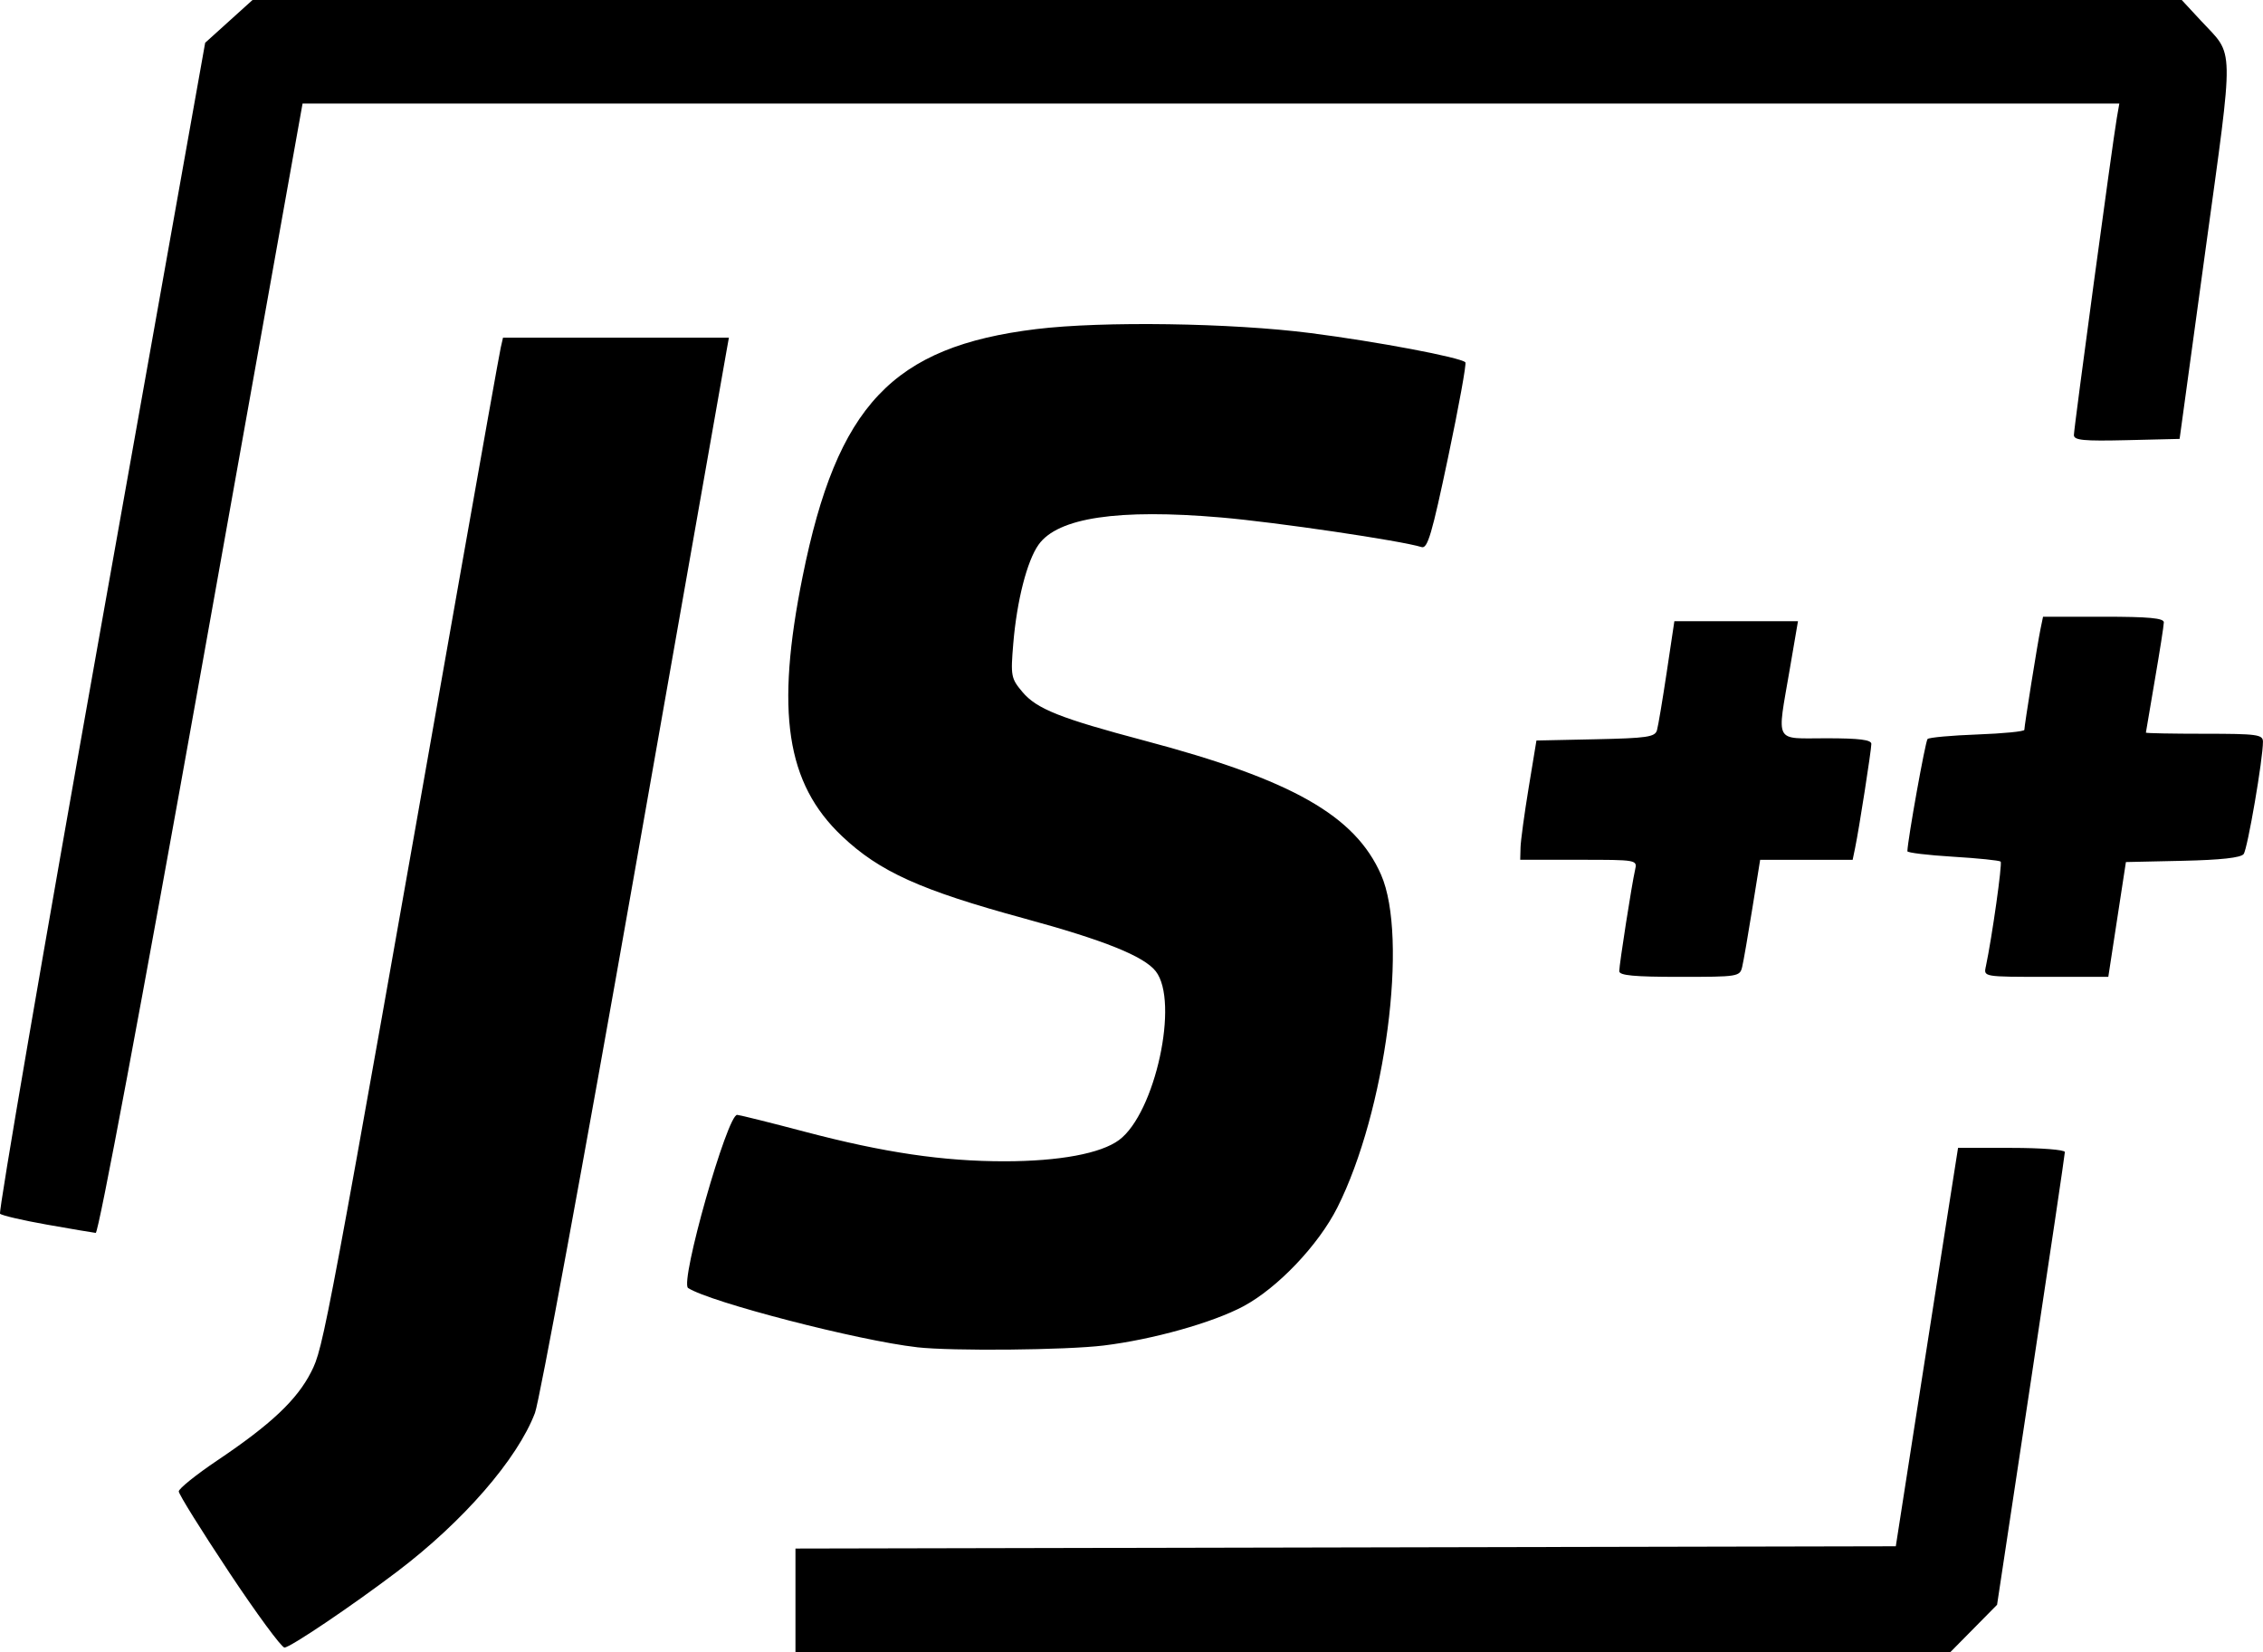 <svg viewBox="0 0 135.467 98.894" id="svg5" xmlns="http://www.w3.org/2000/svg" xmlns:svg="http://www.w3.org/2000/svg">
   <path style="fill:#000000;stroke-width:0.269" d="m 47.618,95.796 v -3.098 l 32.934,-0.068 32.934,-0.068 1.133,-7.276 c 0.623,-4.002 1.462,-9.367 1.863,-11.924 l 0.73,-4.648 h 3.197 c 1.775,0 3.197,0.111 3.197,0.249 0,0.137 -0.913,6.291 -2.029,13.675 l -2.029,13.427 -1.397,1.415 -1.397,1.415 H 82.186 47.618 Z m -33.913,-1.693 c -1.652,-2.487 -3.004,-4.658 -3.004,-4.825 0,-0.167 1.044,-1.006 2.319,-1.863 3.206,-2.155 4.756,-3.617 5.605,-5.286 0.751,-1.476 0.84,-1.952 8.928,-47.772 1.256,-7.114 2.345,-13.207 2.421,-13.541 l 0.138,-0.606 h 6.761 6.761 l -0.157,0.876 c -0.086,0.482 -2.589,14.678 -5.562,31.546 -2.973,16.869 -5.624,31.245 -5.89,31.946 -1.053,2.77 -4.297,6.505 -8.256,9.504 -2.734,2.071 -6.401,4.542 -6.74,4.542 -0.177,0 -1.673,-2.035 -3.325,-4.521 z M 54.894,80.647 c -3.499,-0.394 -12.382,-2.692 -13.703,-3.545 -0.511,-0.33 2.355,-10.432 2.94,-10.365 0.214,0.024 2.038,0.479 4.054,1.011 4.731,1.248 8.274,1.771 11.964,1.768 3.263,-0.003 5.75,-0.466 6.838,-1.272 2.164,-1.604 3.618,-8.297 2.196,-10.105 -0.71,-0.902 -3.084,-1.856 -7.857,-3.156 -6.217,-1.693 -8.671,-2.8 -10.921,-4.928 -3.344,-3.162 -3.992,-7.443 -2.358,-15.551 2.066,-10.249 5.378,-13.754 13.988,-14.805 3.961,-0.483 11.675,-0.37 16.438,0.242 3.969,0.51 8.95,1.45 9.246,1.747 0.074,0.074 -0.388,2.624 -1.029,5.666 -0.974,4.627 -1.234,5.508 -1.592,5.395 -1.2,-0.381 -8.703,-1.489 -11.997,-1.772 -6.164,-0.53 -9.777,0.008 -10.93,1.627 -0.691,0.97 -1.301,3.355 -1.515,5.918 -0.162,1.945 -0.135,2.09 0.548,2.901 0.854,1.015 2.251,1.571 7.321,2.916 8.81,2.336 12.59,4.479 14.146,8.019 1.647,3.747 0.277,14.183 -2.616,19.928 -1.133,2.249 -3.58,4.82 -5.631,5.914 -1.836,0.979 -5.412,1.983 -8.348,2.343 -2.272,0.278 -9.079,0.343 -11.183,0.106 z m -52.074,-7.337 c -1.445,-0.255 -2.712,-0.55 -2.817,-0.654 C -0.101,72.552 2.619,56.737 6.048,37.513 L 12.282,2.56 13.699,1.28 15.116,0 h 57.743 57.743 l 1.151,1.241 c 2.018,2.176 1.997,1.124 0.272,13.714 l -1.55,11.318 -3.164,0.076 c -2.587,0.062 -3.164,0.006 -3.164,-0.306 0,-0.411 2.315,-17.515 2.567,-18.969 l 0.152,-0.876 -54.377,2.1e-4 -54.377,2e-4 -6.049,33.818 C 8.465,60.13 5.899,73.821 5.73,73.804 c -0.156,-0.016 -1.465,-0.239 -2.91,-0.494 z M 96.931,58.137 c 0.002,-0.41 0.753,-5.218 0.947,-6.063 0.139,-0.605 0.131,-0.606 -3.368,-0.606 h -3.508 l 0.02,-0.741 c 0.011,-0.408 0.23,-2.014 0.486,-3.57 l 0.466,-2.829 3.541,-0.075 c 3.079,-0.065 3.558,-0.136 3.674,-0.539 0.073,-0.255 0.337,-1.828 0.587,-3.495 l 0.454,-3.031 h 3.7 3.7 l -0.496,2.897 c -0.768,4.487 -0.969,4.109 2.194,4.109 1.977,0 2.694,0.09 2.694,0.337 -0.002,0.38 -0.731,5.061 -0.966,6.198 l -0.153,0.741 h -2.769 -2.768 l -0.466,2.897 c -0.256,1.593 -0.529,3.17 -0.608,3.503 -0.139,0.592 -0.23,0.606 -3.751,0.606 -2.708,0 -3.608,-0.084 -3.607,-0.337 z m 21.943,-0.269 c 0.375,-1.778 0.997,-6.183 0.888,-6.292 -0.069,-0.069 -1.355,-0.201 -2.857,-0.292 -1.502,-0.091 -2.728,-0.239 -2.726,-0.328 0.022,-0.716 1.077,-6.588 1.208,-6.718 0.092,-0.092 1.433,-0.214 2.98,-0.271 1.547,-0.057 2.814,-0.181 2.814,-0.276 0.002,-0.258 0.79,-5.183 0.966,-6.032 l 0.153,-0.741 h 3.616 c 2.714,0 3.616,0.084 3.615,0.337 -7.6e-4,0.185 -0.243,1.731 -0.537,3.436 -0.294,1.704 -0.536,3.129 -0.537,3.166 -7.7e-4,0.037 1.575,0.067 3.501,0.067 3.156,0 3.503,0.047 3.506,0.472 0.006,1.018 -0.921,6.419 -1.155,6.729 -0.167,0.221 -1.365,0.354 -3.648,0.404 l -3.4,0.075 -0.527,3.436 -0.527,3.436 h -3.732 c -3.728,0 -3.731,-5.3e-4 -3.604,-0.606 z" id="path1190" />
</svg>